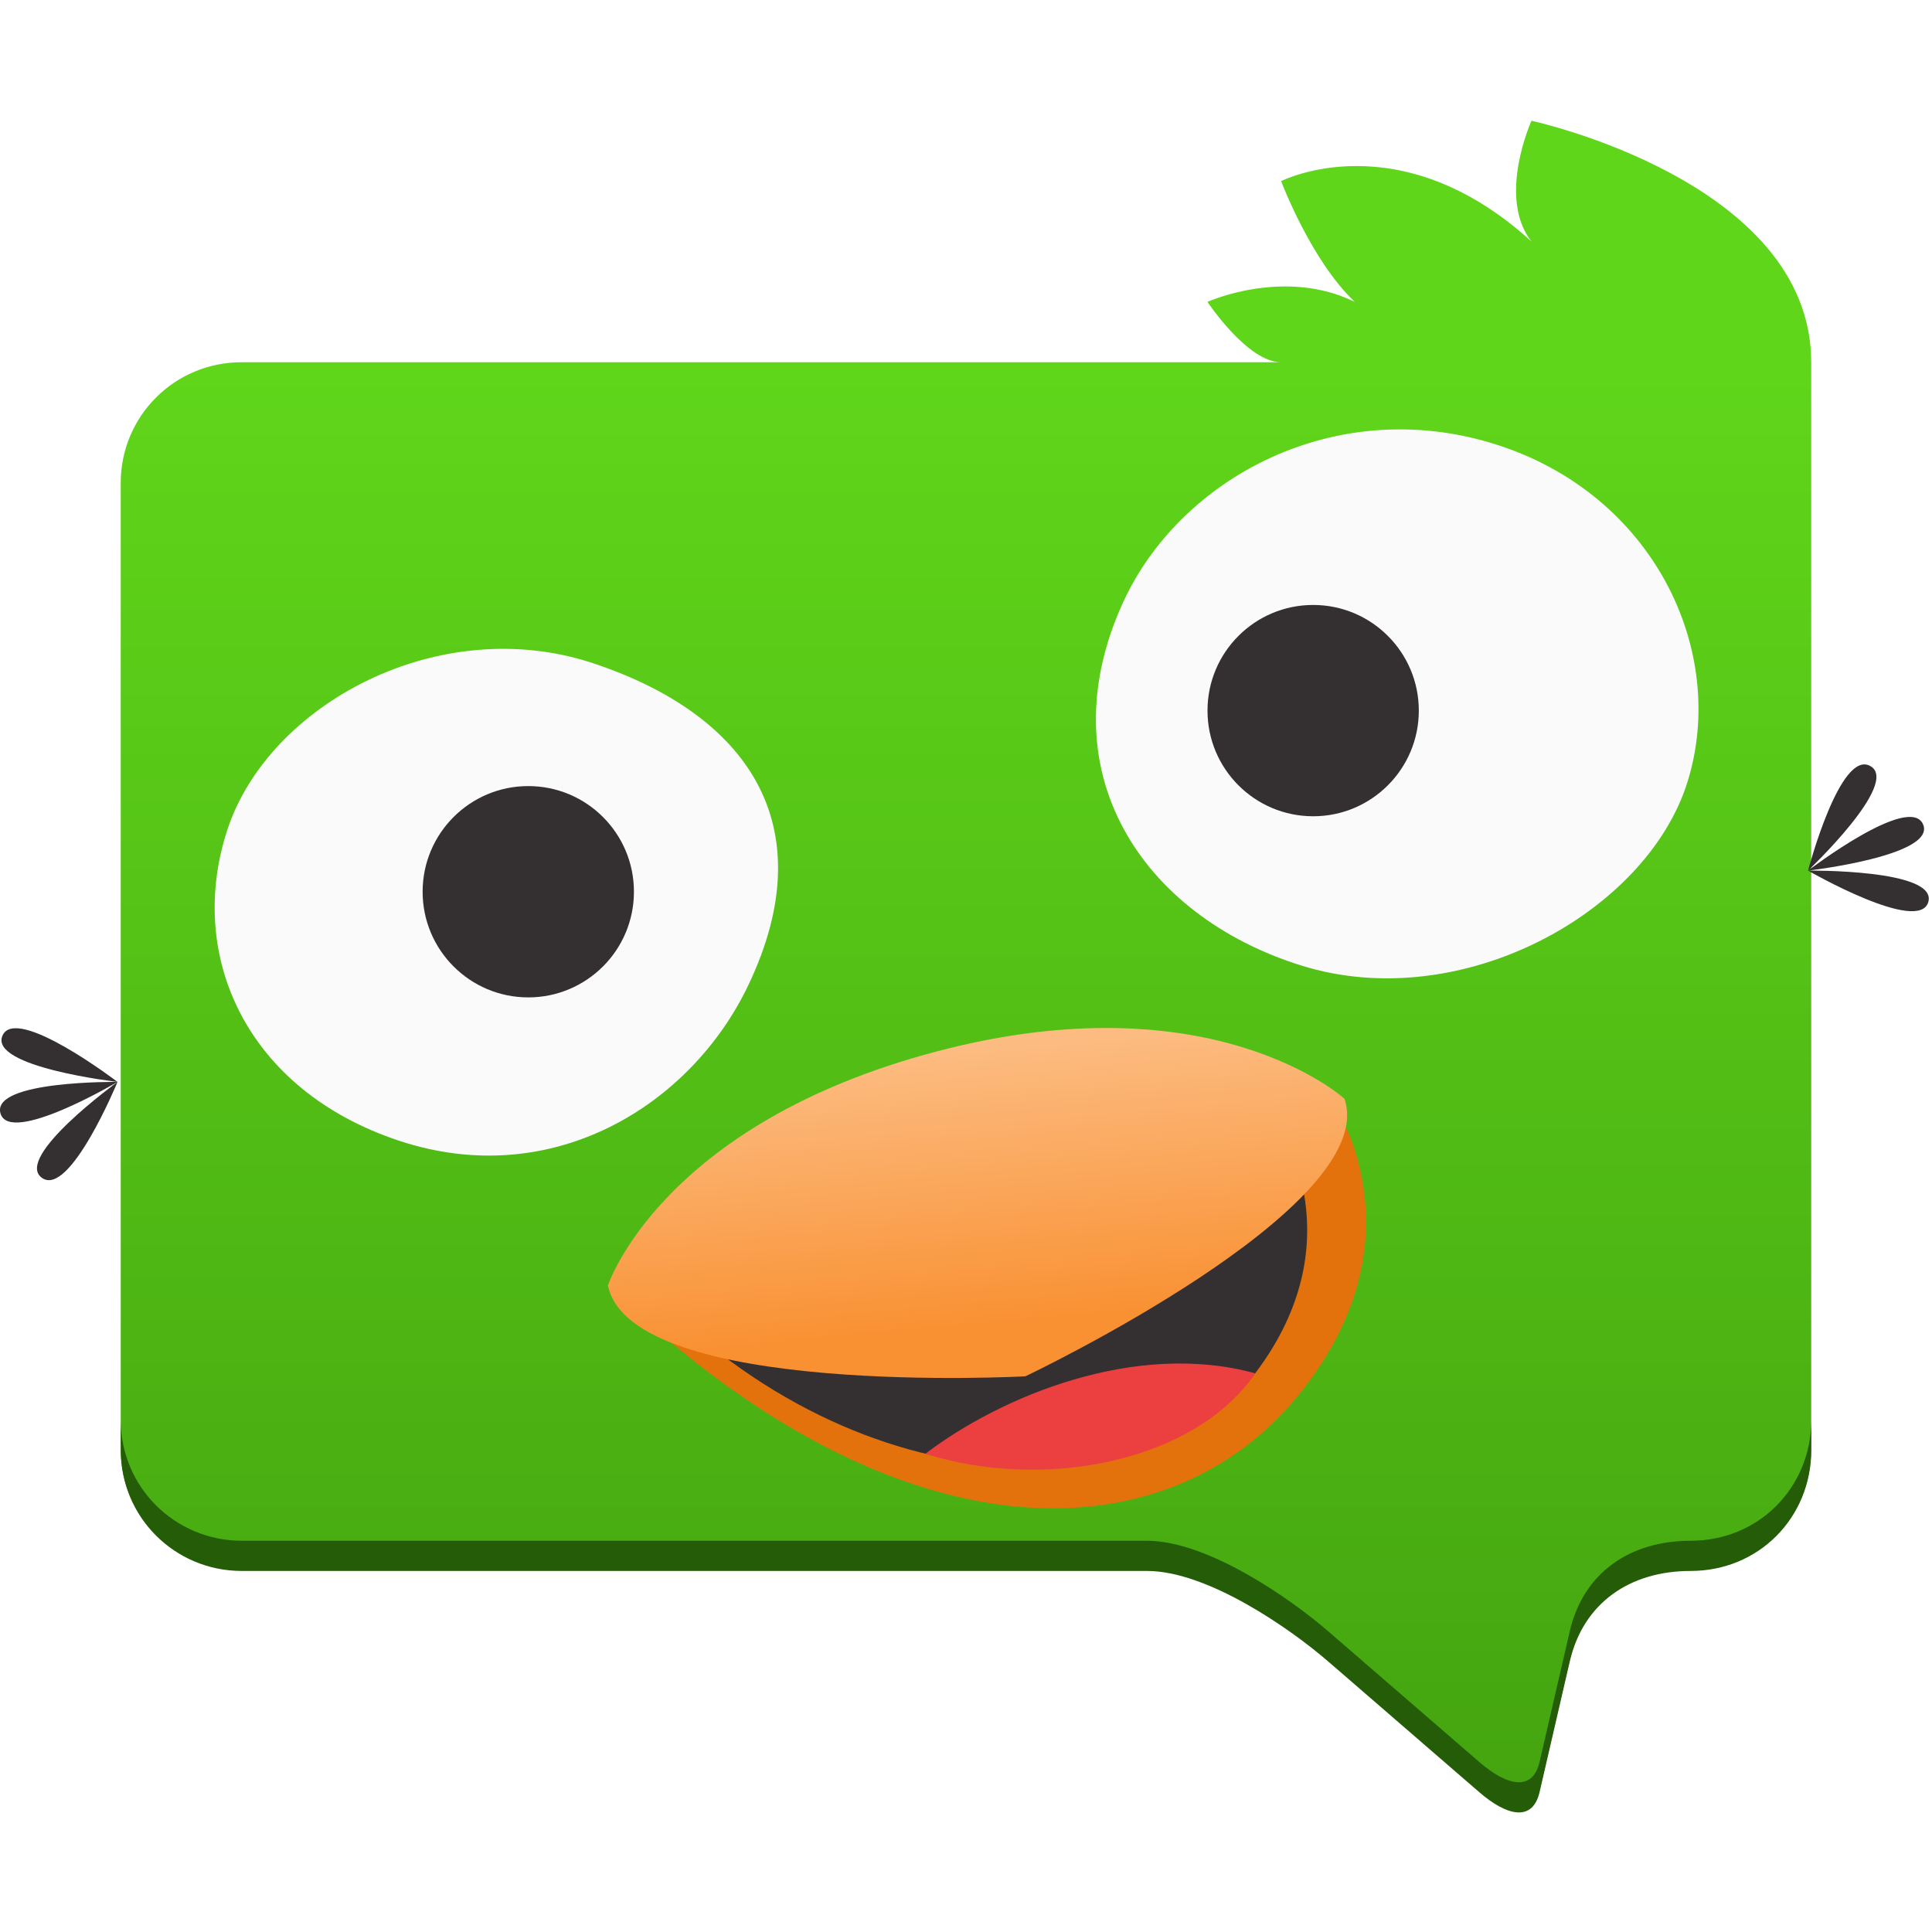 <?xml version="1.0" encoding="UTF-8" standalone="no"?>
<!-- Created with Inkscape (http://www.inkscape.org/) -->
<svg id="svg2" xmlns:rdf="http://www.w3.org/1999/02/22-rdf-syntax-ns#" xmlns="http://www.w3.org/2000/svg" height="64" viewBox="0 0 64 64" width="64" version="1.1" xmlns:cc="http://creativecommons.org/ns#" xmlns:dc="http://purl.org/dc/elements/1.1/">
	<defs id="defs4">
		<linearGradient id="linearGradient6919-3" x1="412.51" gradientUnits="userSpaceOnUse" x2="411.93" gradientTransform="matrix(1.274 -.196 .102 1 122.55 885.49)" y1="519.17" y2="526.42">
			<stop id="stop6570-8-6" stop-color="#fcbb80" offset="0"/>
			<stop id="stop6572-5-7" stop-color="#f99133" offset="1"/>
		</linearGradient>
		<linearGradient id="linearGradient13945-7-5" x1="32" gradientUnits="userSpaceOnUse" x2="32" gradientTransform="translate(0 4)" y1="56" y2="8">
			<stop id="stop6696-3" stop-color="#44a410" offset="0"/>
			<stop id="stop6698-5" stop-color="#60d61a" offset="1"/>
		</linearGradient>
	</defs>
	<path id="path13936-67-6" d="m50.732 4s-1.149 2.536 0 4c-4.39-4-8.293-2-8.293-2s0.984 2.624 2.439 4c-2.34-1.15-4.879 0-4.879 0s1.325 2 2.439 2h-34.439c-2.216 0-4 1.784-4 4v32c0 2.216 1.784 3.994 4 4h24 6c2 0 4.74 1.909 6 3l5 4.326c0.945 0.818 1.775 0.974 2 0l1-4.326c0.45-1.948 2-3 4-3 2.281 0 4-1.784 4-4v-28-4-4c0-6-9.268-8-9.268-8z" style="color-rendering:auto;color:#000000;isolation:auto;mix-blend-mode:normal;shape-rendering:auto;solid-color:#000000;image-rendering:auto" fill="url(#linearGradient13945-7-5)"/>
	<path id="path13936-6-6-2" style="color-rendering:auto;color:#000000;isolation:auto;mix-blend-mode:normal;shape-rendering:auto;solid-color:#000000;image-rendering:auto" d="m4 47.04v1c0 2.216 1.784 3.994 4 4h24 6c2 0 4.74 1.909 6 3l5 4.326c0.945 0.818 1.775 0.974 2 0l1-4.326c0.45-1.948 2-3 4-3 2.281 0 4-1.784 4-4v-1c0 2.216-1.719 4-4 4-2 0-3.55 1.052-4 3l-1 4.326c-0.225 0.974-1.055 0.818-2 0l-5-4.326c-1.26-1.091-4-3-6-3h-6-24c-2.216-0.01-4-1.784-4-4z" fill="#255c08"/>
	<g fill="#343031" fill-rule="evenodd">
		<path id="path6631-9" d="m59.894 28.84s4.255-0.491 3.811-1.531c-0.445-1.039-3.811 1.531-3.811 1.531"/>
		<path id="path6633-1" d="m59.894 28.84s3.067-2.902 2.063-3.464-2.063 3.464-2.063 3.464"/>
		<path id="path6635-2" d="m59.894 28.84s3.685 2.122 3.985 1.035c0.3-1.087-3.985-1.035-3.985-1.035"/>
		<path id="path6639-7" d="m3.893 35.84s-3.587 2.122-3.879 1.035c-0.292-1.087 3.879-1.035 3.879-1.035"/>
		<path id="path6641-0" d="m3.893 35.84s-4.255-0.491-3.812-1.531c0.445-1.039 3.812 1.531 3.812 1.531"/>
		<path id="path6643-9" d="m3.893 35.84s-1.591 3.858-2.511 3.173c-0.921-0.685 2.511-3.173 2.511-3.173"/>
	</g>
	<g>
		<path id="path6832-3" style="color-rendering:auto;color:#000000;isolation:auto;mix-blend-mode:normal;shape-rendering:auto;solid-color:#000000;image-rendering:auto" d="m24.783 32.648c2.558-5.352-0.073-9.005-5.154-10.683-5.08-1.678-10.719 1.35-12.094 5.512s0.614 8.636 5.694 10.314c5.08 1.678 9.664-1.188 11.554-5.144z" fill="#fafafa"/>
		<circle id="circle6613-6" stroke-linejoin="round" style="color:#000000" stroke-width="3" stroke-linecap="round" cy="29.54" cx="17.5" r="3.5" fill="#343031"/>
		<path id="path6832-6-0" style="color-rendering:auto;color:#000000;isolation:auto;mix-blend-mode:normal;shape-rendering:auto;solid-color:#000000;image-rendering:auto" d="m37.2 19.962c-2.551 5.581 0.629 10.378 5.913 12.024 5.284 1.646 11.439-1.756 12.788-6.086 1.349-4.33-1.116-9.548-6.4-11.194-5.284-1.646-10.415 1.131-12.301 5.256z" fill="#fafafa"/>
		<circle id="circle6615-6" stroke-linejoin="round" style="color:#000000" stroke-width="3" stroke-linecap="round" cy="23.54" cx="43.5" r="3.5" fill="#343031"/>
	</g>
	<g id="g6826-2" fill-rule="evenodd" transform="matrix(1.22 0 0 1.238 -821.53 -1604.2)">
		<g>
			<path id="path6603-6" d="m689.89 1330.2c7.883 7.515 15.183 7.239 18.736 2.951 3.554-4.288 0.895-7.951 0.895-7.951z" fill="#e4720c"/>
			<path id="path6619-1" d="m690.89 1330.2c5.99 6.172 13.883 5.86 16.583 2.339 2.701-3.522 0.68-6.53 0.68-6.53z" fill="#343031"/>
			<path id="path6621-8" d="m698.51 1334.7c3.195 0.994 7.289 0.241 8.962-2.152-3.248-0.882-6.895 0.604-8.962 2.152z" fill="#ec4040"/>
		</g>
		<path id="path6625-7" d="m689.89 1330.2s1.432-4.319 8.931-6.267 11.07 1.267 11.07 1.267c0.999 2.908-8.664 7.427-8.664 7.427s-10.699 0.576-11.334-2.427" fill="url(#linearGradient6919-3)"/>
	</g>
</svg>
